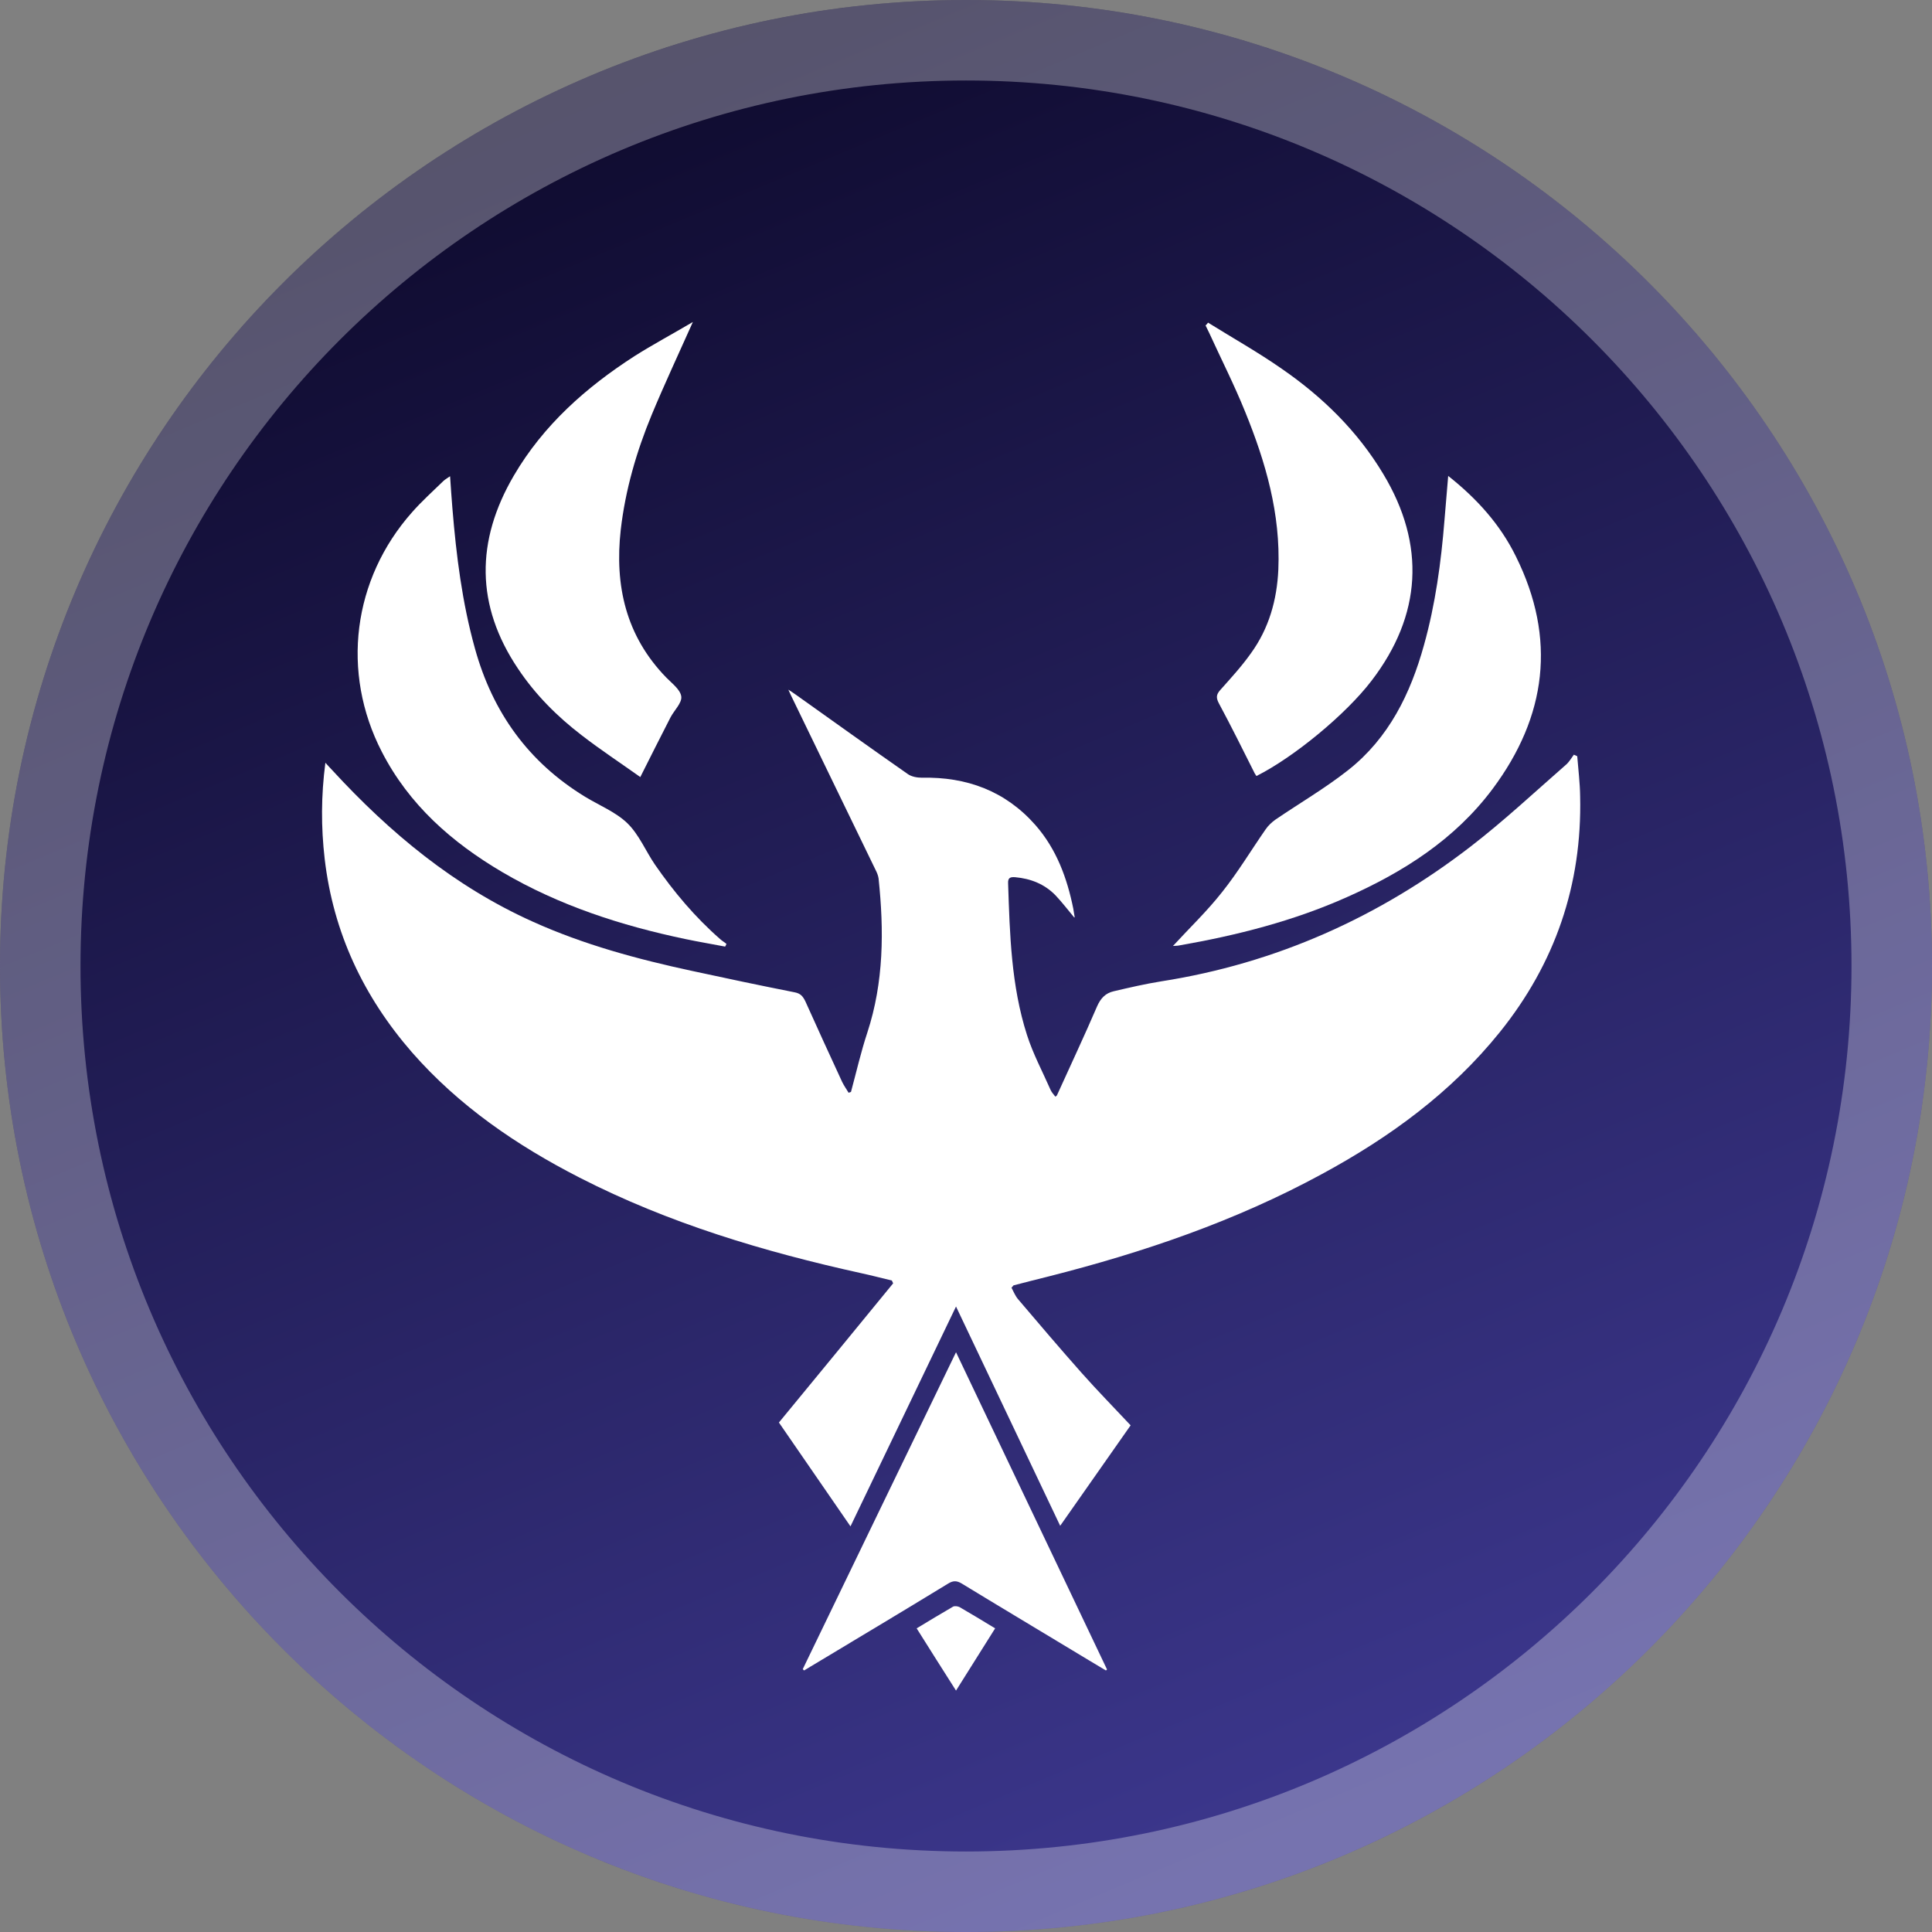 <svg width="24" height="24" viewBox="0 0 24 24" fill="none" xmlns="http://www.w3.org/2000/svg">
<rect x="0" y="0" width="24" height="24" fill="#808080" stroke="none"/>
<path d="M12 24C18.627 24 24 18.627 24 12C24 5.373 18.627 0 12 0C5.373 0 0 5.373 0 12C0 18.627 5.373 24 12 24Z" fill="url(#paint0_linear)"/>
<path d="M10.571 13.565C10.638 13.318 10.694 13.07 10.774 12.828C10.98 12.2 10.982 11.559 10.914 10.912C10.909 10.876 10.893 10.838 10.876 10.805C10.534 10.098 10.189 9.39 9.847 8.682C9.832 8.653 9.818 8.622 9.793 8.567C9.841 8.599 9.87 8.617 9.895 8.636C10.356 8.964 10.816 9.294 11.279 9.617C11.325 9.649 11.394 9.661 11.452 9.661C12.009 9.649 12.49 9.826 12.863 10.25C13.124 10.548 13.256 10.907 13.333 11.289C13.339 11.323 13.343 11.358 13.35 11.392C13.35 11.394 13.348 11.396 13.345 11.398C13.268 11.306 13.195 11.21 13.112 11.122C12.976 10.982 12.803 10.914 12.611 10.897C12.554 10.893 12.519 10.901 12.523 10.972C12.544 11.607 12.561 12.243 12.757 12.855C12.832 13.091 12.951 13.312 13.051 13.54C13.064 13.569 13.089 13.596 13.11 13.623C13.122 13.615 13.128 13.611 13.13 13.606C13.297 13.237 13.469 12.872 13.629 12.5C13.673 12.4 13.734 12.337 13.834 12.314C14.03 12.268 14.224 12.223 14.423 12.191C15.85 11.968 17.13 11.394 18.27 10.515C18.681 10.198 19.063 9.841 19.455 9.498C19.493 9.465 19.52 9.417 19.551 9.375C19.566 9.381 19.578 9.388 19.593 9.394C19.606 9.561 19.627 9.726 19.629 9.893C19.654 10.991 19.318 11.968 18.631 12.822C18.026 13.573 17.264 14.128 16.424 14.583C15.349 15.168 14.203 15.558 13.024 15.857C12.88 15.892 12.736 15.93 12.592 15.967C12.586 15.969 12.584 15.978 12.565 15.996C12.588 16.038 12.609 16.093 12.644 16.136C12.905 16.443 13.166 16.75 13.433 17.051C13.629 17.272 13.836 17.483 14.045 17.706C13.757 18.117 13.469 18.529 13.17 18.954C12.738 18.046 12.314 17.151 11.876 16.23C11.433 17.151 11.003 18.049 10.565 18.961C10.26 18.52 9.966 18.092 9.676 17.671C10.154 17.09 10.626 16.516 11.095 15.942C11.089 15.93 11.085 15.919 11.079 15.907C10.953 15.877 10.828 15.844 10.703 15.817C9.492 15.55 8.309 15.197 7.2 14.629C6.419 14.229 5.703 13.74 5.119 13.074C4.516 12.381 4.14 11.586 4.033 10.667C3.988 10.275 3.988 9.887 4.042 9.475C4.077 9.515 4.102 9.54 4.127 9.567C4.843 10.346 5.645 11.012 6.62 11.45C7.254 11.736 7.922 11.916 8.601 12.062C9.024 12.154 9.448 12.243 9.872 12.327C9.945 12.341 9.974 12.377 10.004 12.438C10.154 12.771 10.306 13.105 10.461 13.439C10.484 13.487 10.515 13.529 10.542 13.575C10.55 13.571 10.561 13.567 10.571 13.565Z" fill="white"/>
<path d="M17.99 5.912C18.349 6.196 18.637 6.517 18.831 6.912C19.338 7.933 19.213 8.901 18.541 9.801C18.073 10.427 17.435 10.832 16.731 11.145C16.065 11.442 15.366 11.619 14.652 11.744C14.623 11.751 14.592 11.748 14.571 11.751C14.775 11.529 14.995 11.319 15.182 11.081C15.379 10.834 15.541 10.563 15.721 10.304C15.752 10.258 15.796 10.216 15.842 10.183C16.145 9.976 16.464 9.791 16.752 9.563C17.253 9.166 17.522 8.617 17.689 8.014C17.831 7.507 17.902 6.985 17.944 6.459C17.959 6.284 17.973 6.108 17.99 5.912Z" fill="white"/>
<path d="M15.007 4.008C15.312 4.198 15.627 4.375 15.921 4.58C16.429 4.93 16.865 5.356 17.184 5.889C17.712 6.767 17.662 7.642 17.038 8.456C16.721 8.872 16.074 9.406 15.608 9.64C15.602 9.629 15.594 9.621 15.587 9.608C15.441 9.318 15.297 9.026 15.143 8.74C15.105 8.669 15.107 8.629 15.159 8.571C15.291 8.423 15.425 8.277 15.539 8.116C15.763 7.807 15.863 7.454 15.88 7.074C15.909 6.385 15.723 5.742 15.468 5.116C15.333 4.782 15.17 4.461 15.02 4.133C15.005 4.102 14.99 4.073 14.976 4.043C14.988 4.033 14.997 4.02 15.007 4.008Z" fill="white"/>
<path d="M9.972 20.735C10.603 19.43 11.233 18.125 11.876 16.798C12.508 18.125 13.13 19.432 13.752 20.739C13.748 20.743 13.742 20.747 13.738 20.751C13.6 20.668 13.462 20.587 13.325 20.503C12.865 20.225 12.404 19.95 11.945 19.67C11.882 19.633 11.838 19.635 11.778 19.672C11.21 20.019 10.638 20.361 10.068 20.703C10.041 20.72 10.014 20.735 9.989 20.751C9.983 20.745 9.976 20.739 9.972 20.735Z" fill="white"/>
<path d="M11.387 20.228C11.542 20.134 11.69 20.045 11.838 19.959C11.859 19.947 11.899 19.953 11.922 19.965C12.066 20.049 12.208 20.134 12.362 20.228C12.201 20.483 12.043 20.735 11.876 21.001C11.707 20.735 11.548 20.485 11.387 20.228Z" fill="white"/>
<path d="M9.008 11.759C8.843 11.727 8.678 11.7 8.513 11.665C7.716 11.498 6.947 11.249 6.24 10.834C5.612 10.464 5.081 9.997 4.743 9.339C4.234 8.352 4.38 7.196 5.119 6.363C5.24 6.225 5.378 6.102 5.509 5.974C5.528 5.956 5.553 5.943 5.591 5.916C5.601 6.058 5.609 6.185 5.62 6.315C5.668 6.901 5.741 7.486 5.9 8.056C6.119 8.847 6.563 9.467 7.267 9.897C7.444 10.005 7.649 10.087 7.793 10.226C7.939 10.368 8.02 10.571 8.137 10.742C8.371 11.08 8.634 11.393 8.945 11.665C8.97 11.688 8.999 11.704 9.024 11.725C9.02 11.738 9.014 11.748 9.008 11.759Z" fill="white"/>
<path d="M8.607 4C8.425 4.407 8.252 4.777 8.096 5.152C7.906 5.611 7.768 6.087 7.711 6.582C7.634 7.273 7.774 7.899 8.275 8.415C8.348 8.49 8.453 8.567 8.463 8.653C8.473 8.732 8.375 8.824 8.329 8.912C8.206 9.152 8.085 9.392 7.954 9.653C7.714 9.482 7.463 9.317 7.225 9.133C6.92 8.899 6.651 8.63 6.436 8.308C5.906 7.521 5.91 6.718 6.382 5.91C6.749 5.282 7.279 4.812 7.885 4.422C8.11 4.28 8.352 4.15 8.607 4Z" fill="white"/>
<path d="M23.5 12C23.5 18.351 18.351 23.5 12 23.5C5.649 23.5 0.5 18.351 0.5 12C0.5 5.649 5.649 0.5 12 0.5C18.351 0.5 23.5 5.649 23.5 12Z" stroke="white" stroke-opacity="0.3"/>
<defs>
<linearGradient id="paint0_linear" x1="9" y1="0.5" x2="18" y2="22" gradientUnits="userSpaceOnUse">
<stop stop-color="#0F0B2F"/>
<stop offset="1" stop-color="#3C378D"/>
</linearGradient>
</defs>
</svg>
